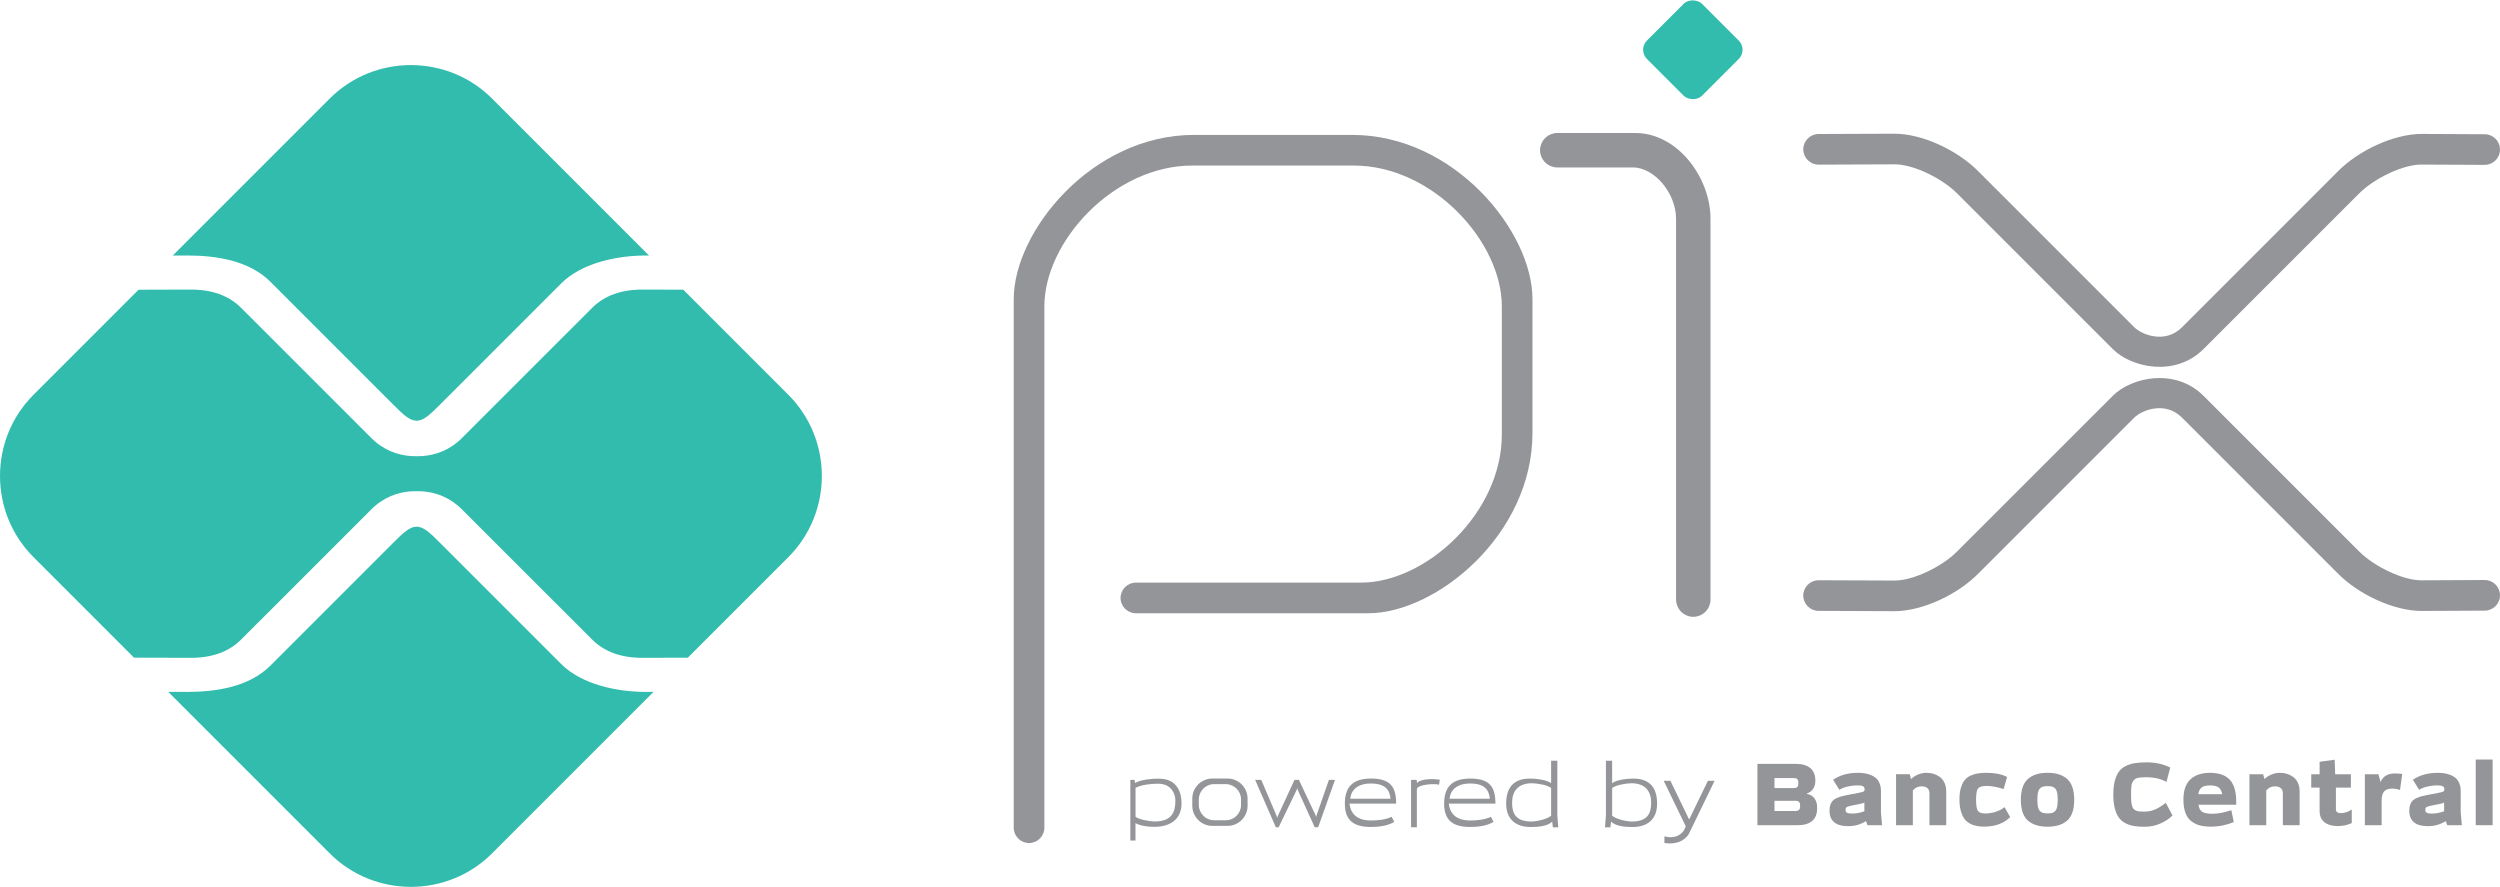 <?xml version="1.0" encoding="UTF-8"?>
<!DOCTYPE svg PUBLIC "-//W3C//DTD SVG 1.1//EN" "http://www.w3.org/Graphics/SVG/1.1/DTD/svg11.dtd">
<!-- Creator: CorelDRAW 2020 (64 Bit) -->
<svg xmlns="http://www.w3.org/2000/svg" xml:space="preserve" width="49.903mm" height="17.703mm" version="1.1" style="shape-rendering:geometricPrecision; text-rendering:geometricPrecision; image-rendering:optimizeQuality; fill-rule:evenodd; clip-rule:evenodd"
viewBox="0 0 1940.73 688.47"
 xmlns:xlink="http://www.w3.org/1999/xlink"
 xmlns:xodm="http://www.corel.com/coreldraw/odm/2003">
 <defs>
  <style type="text/css">
   <![CDATA[
    .str0 {stroke:#939598;stroke-width:2.96;stroke-miterlimit:22.926}
    .fil1 {fill:#32BCAD}
    .fil0 {fill:#939598}
    .fil2 {fill:#939598;fill-rule:nonzero}
   ]]>
  </style>
 </defs>
 <g id="Camada_x0020_1">
  <g id="_2447546218320">
   <path class="fil0 str0" d="M1326.38 169.95l0 295.51c0,6.55 -5.35,11.9 -11.89,11.9l0 0c-6.54,0 -11.89,-5.35 -11.89,-11.9l0 -295.51c0,-20.87 -17.52,-41.44 -34.9,-41.44l-58.8 0c-6.55,0 -11.9,-5.35 -11.9,-11.89l0 0c0,-6.54 5.35,-11.89 11.9,-11.89l60.65 0c31.84,0 56.84,33.82 56.84,65.22z"/>
   <path class="fil0" d="M786.95 232.22l0 410.33c0,6.55 5.35,11.9 11.89,11.9l0 0c6.54,0 11.89,-5.35 11.89,-11.9l0 -404.71c0,-50.28 53.84,-109.33 114.91,-109.33l31.05 0 14.35 0 79.91 0c61.07,0 114.91,59.05 114.91,109.33l0 5.27 0 48.29 0 45.97c0,61.07 -59.05,114.91 -109.33,114.91l-174.75 0c-6.55,0 -11.9,5.35 -11.9,11.89l0 0c0,6.54 5.36,11.89 11.9,11.89l180.38 0c52.75,0 127.49,-60.86 127.49,-139.87l0 -44.79 0 -48.29 0 -10.89c0,-52.75 -60.86,-127.49 -139.87,-127.49l-78.74 0 -14.35 0 -29.87 0c-79.01,0 -139.87,74.74 -139.87,127.49z"/>
   <path class="fil0" d="M1940.73 116.15l0 0c0.03,-6.54 -5.3,-11.91 -11.85,-11.94l-49.25 -0.24c-21.61,0.1 -48.87,12.91 -64.97,29.28l-120.84 120.85c-12.93,12.93 -31.04,5.92 -37.15,-0.19l-120.84 -120.84c-16.1,-16.37 -43.36,-29.18 -64.97,-29.28l-59.15 0.24c-6.55,0.03 -11.87,5.4 -11.85,11.94l0 0c0.02,6.54 5.39,11.87 11.94,11.84l58.14 -0.23c14.71,-0.46 37.54,10.78 49.07,22.3l121.26 121.23c14.1,14.1 48.17,22 70.37,-0.2l120.85 -120.84c11.53,-11.53 34.36,-22.76 49.07,-22.31l48.23 0.23c6.55,0.03 11.92,-5.3 11.94,-11.84z"/>
   <path class="fil0" d="M1940.73 462.1l0 0c0.03,6.54 -5.3,11.91 -11.85,11.94l-49.25 0.24c-21.61,-0.1 -48.87,-12.91 -64.97,-29.28l-120.84 -120.85c-12.93,-12.93 -31.04,-5.92 -37.15,0.19l-120.84 120.84c-16.1,16.37 -43.36,29.18 -64.97,29.28l-59.15 -0.24c-6.55,-0.03 -11.87,-5.4 -11.85,-11.94l0 0c0.02,-6.54 5.39,-11.87 11.94,-11.84l58.14 0.23c14.71,0.46 37.54,-10.78 49.07,-22.31l121.26 -121.22c14.1,-14.11 48.17,-22 70.37,0.2l120.85 120.84c11.53,11.53 34.36,22.76 49.07,22.31l48.23 -0.24c6.55,-0.03 11.92,5.3 11.94,11.85z"/>
   <path class="fil1" d="M25.99 306.48l81.57 -81.57 37.62 -0.11c14.7,-0.45 30.35,2.54 41.88,14.07l74.63 74.6 -0 0 26.66 26.66c0.2,0.19 0.4,0.39 0.6,0.58l0.02 0.02c0.14,0.14 0.29,0.28 0.44,0.43 0.64,0.62 1.32,1.23 2.03,1.81 9.7,8.2 21.11,11.36 31.99,11.19 10.88,0.17 22.28,-2.99 31.99,-11.19 0.71,-0.59 1.39,-1.19 2.03,-1.81l0.44 -0.43 0.02 -0.02c0.2,-0.19 0.4,-0.38 0.6,-0.58l26.66 -26.66 -0 0 74.63 -74.6c11.53,-11.53 27.17,-14.52 41.88,-14.07l28.72 0.08 81.59 81.59c34.66,34.66 34.66,91.37 0,126.03l-78.07 78.07 -32.24 0.09c-14.71,0.46 -30.35,-2.54 -41.88,-14.07l-74.63 -74.6 0 0 -26.66 -26.66c-0.2,-0.19 -0.4,-0.39 -0.6,-0.58l-0.02 -0.02 -0.44 -0.42c-0.64,-0.62 -1.32,-1.23 -2.03,-1.81 -9.7,-8.2 -21.11,-11.36 -31.99,-11.19 -10.88,-0.18 -22.29,2.98 -31.99,11.19 -0.72,0.59 -1.39,1.19 -2.03,1.81 -0.15,0.14 -0.3,0.28 -0.44,0.42l-0.02 0.02c-0.2,0.19 -0.4,0.39 -0.6,0.58l-26.66 26.66 0 0 -74.63 74.6c-11.53,11.53 -27.17,14.52 -41.88,14.07l-41.14 -0.11 -78.04 -78.05c-34.66,-34.66 -34.66,-91.37 0,-126.03zm481.36 230.63l-125.36 125.36c-34.66,34.66 -91.37,34.66 -126.03,0l-125.39 -125.39 15.31 0.04c21.61,-0.1 47.52,-3.61 64.42,-20.79l95.04 -95.05c7.73,-7.73 12.6,-12.36 18.06,-12.44 5.46,0.08 10.33,4.71 18.06,12.44l94.07 94.08c16.28,16.28 43.78,21.67 65.39,21.76l6.42 -0.02zm-151.95 -144.61c0.68,0.58 1.37,1.18 2.03,1.81l-2.03 -1.81zm-221.3 -194.12l121.87 -121.87c34.66,-34.66 91.37,-34.66 126.03,0l121.84 121.84 -2.89 -0.01c-21.61,0.1 -49.12,5.48 -65.39,21.76l-94.07 94.07c-7.73,7.73 -12.6,12.36 -18.06,12.44 -5.46,-0.09 -10.33,-4.71 -18.06,-12.44l-95.04 -95.05c-16.91,-17.18 -42.81,-20.69 -64.42,-20.79l-11.79 0.03zm221.3 144.59c0.68,-0.58 1.37,-1.18 2.03,-1.81l-2.03 1.81z"/>
   <rect class="fil1" transform="matrix(0.198 -0.198 0.198 0.198 1271.35 38.631)" width="216.09" height="216.09" rx="36.04" ry="36.04"/>
   <g>
    <path class="fil2" d="M917.2 623.88c0,11.06 -7.53,17.98 -21.16,17.98 -4.68,0 -10.36,-0.6 -14.58,-2.87l0 13.49 -3.99 0 0 -47.08 3.29 0 0.3 2.44c4.76,-2.73 13.3,-3.39 18.29,-3.39 4.09,0 8.89,0.96 12.03,3.77 4.6,4.11 5.81,9.75 5.81,15.66zm-4.76 -2.28c0,-4.99 -2.77,-13.21 -13.51,-13.21 -5.49,0 -12.66,0.75 -17.42,3.19l0 22.45c2.36,2.03 10.55,3.66 15.02,3.66 13.2,0 15.91,-7.41 15.91,-16.09z"/>
    <polygon class="fil2" points="1031.64,605.4 1036.36,605.4 1023.26,642.22 1020.62,642.22 1007.36,613.1 1007.2,612.15 1006.82,612.15 1006.65,613.1 992.59,642.22 990.43,642.22 974.36,605.4 979.11,605.4 991.16,633.67 991.32,634.55 991.7,634.55 991.86,633.67 1004.91,605.4 1008.33,605.4 1021.3,632.95 1021.46,633.84 1021.84,633.84 1022.01,632.95 "/>
    <path class="fil2" d="M1064.33 604.38c14.97,0 19.49,6.43 19.49,19.44l-36.23 0c0.72,6.82 4.99,13.12 16.52,13.12 5.08,0 11.63,-0.55 16.21,-2.87l2.02 3.93c-4.98,3.12 -12.01,3.97 -17.88,3.97 -12.92,0 -20.47,-4.44 -20.47,-18.1 0,-13.96 7.23,-19.49 20.34,-19.49zm-0.15 3.85c-10.44,0 -15.33,5.19 -16,11.84l31.29 0c-0.67,-6.62 -3.78,-11.84 -15.3,-11.84z"/>
    <path class="fil2" d="M1117.69 605.33l-0.58 3.87c-3.43,-1.2 -17.21,-0.16 -17.21,3.52l0 29.5 -4.5 0 0 -36.83 4.37 0 0.21 2.51c2.6,-3.39 12.84,-3.51 17.72,-2.57z"/>
    <path class="fil2" d="M1169.22 623.75c0,-12.05 5.59,-19.36 18.45,-19.36 3.99,0 13.42,0.88 16.45,3.67l0 -17.51 4.83 0 0 42.57 0.71 9.11 -4.17 0 -0.55 -4.43c-3.2,3.42 -10.5,4.22 -16.46,4.22 -12.21,0 -19.26,-6.29 -19.26,-18.27zm4.6 -0.68c0,8.42 2.87,14.66 14.92,14.66 4.07,0 11.78,-1.63 15.38,-4.46l0 -21.54c-2.62,-2.24 -10.64,-3.69 -15.04,-3.69 -11.08,0 -15.25,6.75 -15.25,15.02z"/>
    <path class="fil2" d="M1394.3 593c4.74,0 8.42,1.09 11.03,3.26 2.6,2.19 3.9,5.38 3.9,9.58l0 0.43c0,2.42 -0.58,4.48 -1.76,6.19 -1.17,1.71 -2.74,2.87 -4.73,3.47l0 0.34c2.6,0.54 4.57,1.75 5.89,3.59 1.32,1.86 1.98,4.09 1.98,6.73l0 0.62c0.04,4.55 -1.23,7.91 -3.84,10.1 -2.6,2.19 -6.32,3.29 -11.16,3.29l-31.33 0 0 -47.6 30.01 0zm-1.84 11.01l-14.95 0 0 7.77 14.95 0c1.26,0 2.17,-0.26 2.72,-0.78 0.55,-0.52 0.82,-1.42 0.82,-2.71l0 -0.93c0,-1.21 -0.27,-2.07 -0.82,-2.58 -0.55,-0.51 -1.45,-0.77 -2.72,-0.77zm1.26 17.63l-16.2 0 0 7.93 16.2 0c2.51,0 3.74,-1.17 3.68,-3.51l0 -0.96c0,-1.22 -0.3,-2.1 -0.89,-2.64 -0.58,-0.54 -1.52,-0.82 -2.78,-0.82zm29.3 -16.26l0 -0.07c5.29,-3.59 11.69,-5.38 19.23,-5.38 1.85,0 3.56,0.11 5.13,0.35 1.56,0.23 3.16,0.66 4.79,1.29 1.62,0.63 2.99,1.45 4.13,2.43 1.12,1 2.05,2.36 2.78,4.06 0.72,1.7 1.08,3.66 1.08,5.87l0 16.47 0.87 10.19 -11.29 0 -1.2 -3.12c-1.45,0.98 -3.39,1.89 -5.79,2.68 -2.39,0.79 -5.16,1.19 -8.27,1.19 -4.71,0 -8.26,-1.02 -10.65,-3.07 -2.39,-2.04 -3.58,-4.95 -3.58,-8.72l0 -0.66c0,-1.69 0.24,-3.14 0.72,-4.37 0.49,-1.23 1.1,-2.23 1.85,-3.01 0.76,-0.78 1.89,-1.5 3.4,-2.14 1.52,-0.65 3.05,-1.14 4.6,-1.5 1.55,-0.35 3.62,-0.78 6.22,-1.29 0.88,-0.18 2.05,-0.37 3.49,-0.6 3.03,-0.6 4.94,-1.04 5.74,-1.35 0.8,-0.3 1.2,-0.84 1.2,-1.64l0 -0.3c0,-1.09 -0.41,-1.86 -1.23,-2.31 -0.81,-0.46 -2.24,-0.68 -4.25,-0.68 -2.65,0 -5.3,0.33 -7.94,0.96 -2.64,0.65 -4.69,1.46 -6.13,2.46l-4.9 -7.76zm24.26 17.39c-0.04,0.09 -0.1,0.17 -0.16,0.25 -0.05,0.08 -0.12,0.14 -0.19,0.18 -0.07,0.05 -0.14,0.09 -0.24,0.14 -0.1,0.04 -0.2,0.08 -0.31,0.12 -0.11,0.05 -0.25,0.09 -0.45,0.14 -0.2,0.04 -0.4,0.09 -0.6,0.14 -0.21,0.04 -0.49,0.1 -0.86,0.19 -0.36,0.09 -0.72,0.17 -1.05,0.24 -0.33,0.07 -0.78,0.16 -1.35,0.28 -0.57,0.11 -1.12,0.23 -1.66,0.32 -0.43,0.08 -1.02,0.19 -1.77,0.33 -2.44,0.51 -4.02,0.94 -4.78,1.29 -0.75,0.35 -1.12,1.01 -1.12,1.96l0 0.56c-0.05,0.95 0.32,1.63 1.09,2.04 0.78,0.4 2.07,0.61 3.88,0.61 3.22,0 6.42,-0.6 9.58,-1.79l0 -7zm48.5 -22.84c1.8,0 3.55,0.26 5.24,0.78 1.7,0.52 3.29,1.31 4.79,2.39 1.51,1.08 2.72,2.57 3.65,4.5 0.92,1.93 1.38,4.15 1.38,6.67l0 26.32 -13.03 0 0 -24.67c0,-1.95 -0.57,-3.35 -1.71,-4.21 -1.14,-0.86 -2.57,-1.29 -4.29,-1.29 -2.69,0 -4.86,0.93 -6.49,2.78l-0.39 0.4 0 26.99 -13.04 0 0 -39.57 10.65 0 1 3.75c1.36,-1.35 3.08,-2.49 5.18,-3.43 2.1,-0.94 4.45,-1.42 7.05,-1.42zm64.72 34.42c-4.92,4.76 -11.38,7.21 -19.36,7.34 -2.33,0.04 -4.45,-0.11 -6.32,-0.42 -1.87,-0.32 -3.69,-0.94 -5.45,-1.88 -1.77,-0.93 -3.23,-2.16 -4.39,-3.73 -1.17,-1.56 -2.1,-3.62 -2.81,-6.16 -0.72,-2.54 -1.07,-5.51 -1.07,-8.89 0,-3.37 0.34,-6.27 1.03,-8.72 0.68,-2.45 1.59,-4.42 2.74,-5.94 1.13,-1.52 2.62,-2.73 4.45,-3.64 1.83,-0.91 3.75,-1.53 5.76,-1.87 2.01,-0.35 4.34,-0.52 6.98,-0.52 6.48,0 11.83,1.07 16.05,3.22l-2.72 9.43c-4.88,-1.63 -9.27,-2.46 -13.19,-2.46 -3.43,0 -5.67,0.68 -6.67,2.01 -1.01,1.34 -1.52,4.2 -1.52,8.61 0,4.41 0.46,7.3 1.39,8.68 0.93,1.38 2.8,2.07 5.62,2.07 2.87,0 5.62,-0.43 8.26,-1.29 2.64,-0.86 4.94,-2.07 6.87,-3.61l4.35 7.76zm20.73 -33.39c2.4,-0.69 5.16,-1.03 8.29,-1.03 3.14,0 5.89,0.34 8.26,1.03 2.38,0.68 4.54,1.8 6.48,3.33 1.94,1.54 3.4,3.71 4.42,6.49 1.01,2.78 1.52,6.15 1.52,10.1 0,3.93 -0.51,7.3 -1.52,10.08 -1.02,2.78 -2.48,4.94 -4.42,6.46 -1.94,1.52 -4.1,2.62 -6.48,3.31 -2.37,0.68 -5.12,1.03 -8.26,1.03 -3.13,0 -5.89,-0.35 -8.29,-1.03 -2.39,-0.69 -4.56,-1.79 -6.5,-3.31 -1.94,-1.52 -3.41,-3.67 -4.44,-6.46 -1.01,-2.79 -1.53,-6.16 -1.53,-10.08 0,-3.94 0.52,-7.31 1.53,-10.1 1.03,-2.79 2.5,-4.95 4.44,-6.49 1.94,-1.53 4.11,-2.65 6.5,-3.33zm11.83 9.69c-0.9,-0.24 -2.09,-0.37 -3.57,-0.37 -1.47,0 -2.64,0.13 -3.52,0.37 -0.88,0.25 -1.7,0.75 -2.42,1.49 -0.73,0.76 -1.23,1.84 -1.52,3.24 -0.28,1.41 -0.42,3.24 -0.42,5.5 0,2.25 0.14,4.09 0.42,5.5 0.29,1.4 0.79,2.47 1.52,3.19 0.73,0.74 1.54,1.23 2.42,1.49 0.88,0.25 2.06,0.37 3.52,0.37 1.47,0 2.65,-0.12 3.54,-0.37 0.88,-0.26 1.68,-0.75 2.41,-1.49 0.72,-0.72 1.22,-1.79 1.51,-3.19 0.3,-1.41 0.44,-3.24 0.44,-5.5 0,-2.26 -0.14,-4.09 -0.44,-5.5 -0.29,-1.4 -0.78,-2.48 -1.49,-3.24 -0.7,-0.75 -1.5,-1.24 -2.4,-1.49z"/>
    <path class="fil2" d="M1686.5 633.07c-2.7,2.63 -5.93,4.74 -9.71,6.35 -3.79,1.61 -7.75,2.4 -11.9,2.4 -3.27,0 -6.09,-0.21 -8.47,-0.61 -2.38,-0.41 -4.6,-1.17 -6.67,-2.26 -2.07,-1.11 -3.75,-2.6 -5.06,-4.45 -1.3,-1.86 -2.31,-4.27 -3.05,-7.22 -0.73,-2.96 -1.09,-6.45 -1.09,-10.48 0,-4.07 0.37,-7.57 1.12,-10.48 0.76,-2.92 1.79,-5.31 3.12,-7.17 1.32,-1.86 3.09,-3.36 5.32,-4.46 2.24,-1.12 4.62,-1.88 7.2,-2.28 2.56,-0.4 5.66,-0.6 9.27,-0.6 6.73,0 12.79,1.35 18.19,4.06l-2.99 11.15c-4.2,-2.46 -9.54,-3.67 -16.03,-3.65 -2.64,0 -4.68,0.16 -6.11,0.47 -1.43,0.31 -2.57,1.01 -3.4,2.11 -0.85,1.1 -1.38,2.42 -1.59,3.97 -0.23,1.57 -0.34,3.87 -0.34,6.89 0,2 0.04,3.62 0.14,4.9 0.1,1.27 0.27,2.44 0.53,3.5 0.26,1.05 0.6,1.87 1.03,2.43 0.42,0.57 1.02,1.05 1.82,1.46 0.79,0.41 1.67,0.67 2.64,0.79 0.97,0.12 2.24,0.18 3.78,0.18 3.4,0 6.42,-0.6 9.05,-1.8 2.63,-1.21 5.3,-2.9 7.98,-5.06l5.23 9.86zm29.16 -33.13c6.86,0 11.96,1.78 15.3,5.35 3.33,3.56 5,9.3 5,17.22l0 2.2 -29.26 0c0.3,2.68 1.26,4.51 2.86,5.51 1.62,1 4.27,1.5 7.97,1.5 4.2,0 9.08,-0.93 14.65,-2.79l1.87 9.22c-2.1,0.95 -4.73,1.78 -7.85,2.49 -3.14,0.7 -6.46,1.07 -9.99,1.07 -3.36,0 -6.28,-0.35 -8.77,-1.03 -2.47,-0.69 -4.68,-1.81 -6.6,-3.38 -1.93,-1.55 -3.38,-3.71 -4.38,-6.48 -0.99,-2.77 -1.49,-6.14 -1.49,-10.13 0,-7.06 1.81,-12.28 5.42,-15.67 3.61,-3.38 8.7,-5.08 15.26,-5.08zm0 9.79c-3.03,0 -5.24,0.56 -6.63,1.68 -1.39,1.12 -2.21,2.83 -2.47,5.13l18.49 0c-0.35,-2.3 -1.21,-4.01 -2.59,-5.13 -1.38,-1.11 -3.64,-1.68 -6.81,-1.68zm54.46 -9.79c1.81,0 3.56,0.26 5.24,0.78 1.7,0.52 3.29,1.31 4.79,2.39 1.51,1.08 2.72,2.57 3.64,4.5 0.93,1.93 1.39,4.15 1.39,6.67l0 26.32 -13.03 0 0 -24.67c0,-1.95 -0.57,-3.35 -1.71,-4.21 -1.14,-0.86 -2.58,-1.29 -4.29,-1.29 -2.69,0 -4.86,0.93 -6.49,2.78l-0.39 0.4 0 26.99 -13.04 0 0 -39.57 10.65 0 1 3.75c1.35,-1.35 3.08,-2.49 5.18,-3.43 2.1,-0.94 4.45,-1.42 7.05,-1.42zm54.85 11.49l-11.62 0 0 16.66c0,1.17 0.32,1.98 0.96,2.44 0.63,0.46 1.6,0.68 2.89,0.68 2.86,0 5.68,-0.93 8.46,-2.79l0 10.55c-3.45,1.56 -7.15,2.33 -11.1,2.3 -4.15,0 -7.5,-0.98 -10.05,-2.92 -2.54,-1.95 -3.82,-4.92 -3.82,-8.89l0 -18.03 -6.49 0 0 -10.39 6.49 0 0 -9.66 11.69 -1.62 0.39 11.29 12.22 0 0 10.39zm34.11 -10.99c2.06,0 3.97,0.14 5.74,0.4l-1.7 12.45c-1.98,-0.74 -4.02,-1.1 -6.14,-1.1 -2.77,0 -4.82,0.71 -6.14,2.14 -1.32,1.43 -1.98,3.8 -1.98,7.09l0 19.18 -13.04 0 0 -39.57 10.58 0 1.59 6.04c1.89,-4.43 5.59,-6.64 11.1,-6.64zm14 4.95l0 -0.07c5.29,-3.59 11.7,-5.38 19.23,-5.38 1.85,0 3.56,0.11 5.13,0.35 1.56,0.23 3.16,0.66 4.79,1.29 1.62,0.63 2.99,1.45 4.13,2.43 1.12,1 2.05,2.36 2.78,4.06 0.72,1.7 1.08,3.66 1.08,5.87l0 16.47 0.87 10.19 -11.29 0 -1.2 -3.12c-1.45,0.98 -3.4,1.89 -5.79,2.68 -2.39,0.79 -5.15,1.19 -8.27,1.19 -4.71,0 -8.26,-1.02 -10.65,-3.07 -2.39,-2.04 -3.58,-4.95 -3.58,-8.72l0 -0.66c0,-1.69 0.24,-3.14 0.73,-4.37 0.48,-1.23 1.1,-2.23 1.85,-3.01 0.76,-0.78 1.89,-1.5 3.4,-2.14 1.52,-0.65 3.05,-1.14 4.6,-1.5 1.55,-0.35 3.62,-0.78 6.22,-1.29 0.88,-0.18 2.05,-0.37 3.49,-0.6 3.03,-0.6 4.94,-1.04 5.74,-1.35 0.81,-0.3 1.2,-0.84 1.2,-1.64l0 -0.3c0,-1.09 -0.41,-1.86 -1.24,-2.31 -0.81,-0.46 -2.23,-0.68 -4.25,-0.68 -2.65,0 -5.3,0.33 -7.94,0.96 -2.64,0.65 -4.69,1.46 -6.13,2.46l-4.9 -7.76zm24.26 17.39c-0.05,0.09 -0.1,0.17 -0.17,0.25 -0.05,0.08 -0.12,0.14 -0.19,0.18 -0.07,0.05 -0.14,0.09 -0.24,0.14 -0.1,0.04 -0.2,0.08 -0.31,0.12 -0.11,0.05 -0.25,0.09 -0.45,0.14 -0.2,0.04 -0.4,0.09 -0.6,0.14 -0.21,0.04 -0.49,0.1 -0.86,0.19 -0.37,0.09 -0.72,0.17 -1.05,0.24 -0.33,0.07 -0.79,0.16 -1.36,0.28 -0.57,0.11 -1.12,0.23 -1.66,0.32 -0.43,0.08 -1.03,0.19 -1.77,0.33 -2.43,0.51 -4.02,0.94 -4.78,1.29 -0.75,0.35 -1.12,1.01 -1.12,1.96l0 0.56c-0.04,0.95 0.32,1.63 1.09,2.04 0.78,0.4 2.07,0.61 3.88,0.61 3.23,0 6.42,-0.6 9.58,-1.79l0 -7zm24.55 -33.17l13.11 0 0 50.99 -13.11 0 0 -50.99z"/>
    <path class="fil0" d="M941.14 604.36l11.78 0c8.56,0 15.57,7.01 15.57,15.57l0 5.62c0,8.56 -7,15.57 -15.57,15.57l-11.78 0c-8.56,0 -15.57,-7.01 -15.57,-15.57l0 -5.62c0,-8.56 7,-15.57 15.57,-15.57zm1.39 4.34l9 0c6.54,0 11.89,5.35 11.89,11.89l0 4.3c0,6.54 -5.35,11.89 -11.89,11.89l-9 0c-6.54,0 -11.89,-5.35 -11.89,-11.89l0 -4.3c0,-6.54 5.35,-11.89 11.89,-11.89z"/>
    <path class="fil2" d="M1141.41 604.38c14.97,0 19.48,6.43 19.48,19.44l-36.23 0c0.72,6.82 5,13.12 16.52,13.12 5.08,0 11.63,-0.55 16.21,-2.87l2.02 3.93c-4.98,3.12 -12.01,3.97 -17.87,3.97 -12.92,0 -20.47,-4.44 -20.47,-18.1 0,-13.96 7.22,-19.49 20.34,-19.49zm-0.15 3.85c-10.44,0 -15.33,5.19 -16,11.84l31.29 0c-0.67,-6.62 -3.78,-11.84 -15.3,-11.84z"/>
    <path class="fil2" d="M1286.39 623.75c0,-12.05 -5.59,-19.36 -18.45,-19.36 -3.99,0 -13.42,0.88 -16.45,3.67l0 -17.51 -4.83 0 0 42.57 -0.71 9.11 4.18 0 0.55 -4.43c3.2,3.42 10.49,4.22 16.46,4.22 12.21,0 19.26,-6.29 19.26,-18.27zm-4.6 -0.68c0,8.42 -2.87,14.66 -14.91,14.66 -4.07,0 -11.78,-1.63 -15.38,-4.46l0 -21.54c2.62,-2.24 10.64,-3.69 15.05,-3.69 11.07,0 15.25,6.75 15.25,15.02z"/>
    <path class="fil0" d="M1331.01 606.15l-5.19 0 -14.55 30.02 -14.54 -30.02 -5.19 0 17.14 35.37 -1.69 3.48c-3.41,4.39 -8.33,5.93 -14.91,4.28l0 5.14c7.88,1.24 15.19,-0.91 18.92,-6.98l20.02 -41.3z"/>
   </g>
  </g>
 </g>
</svg>
